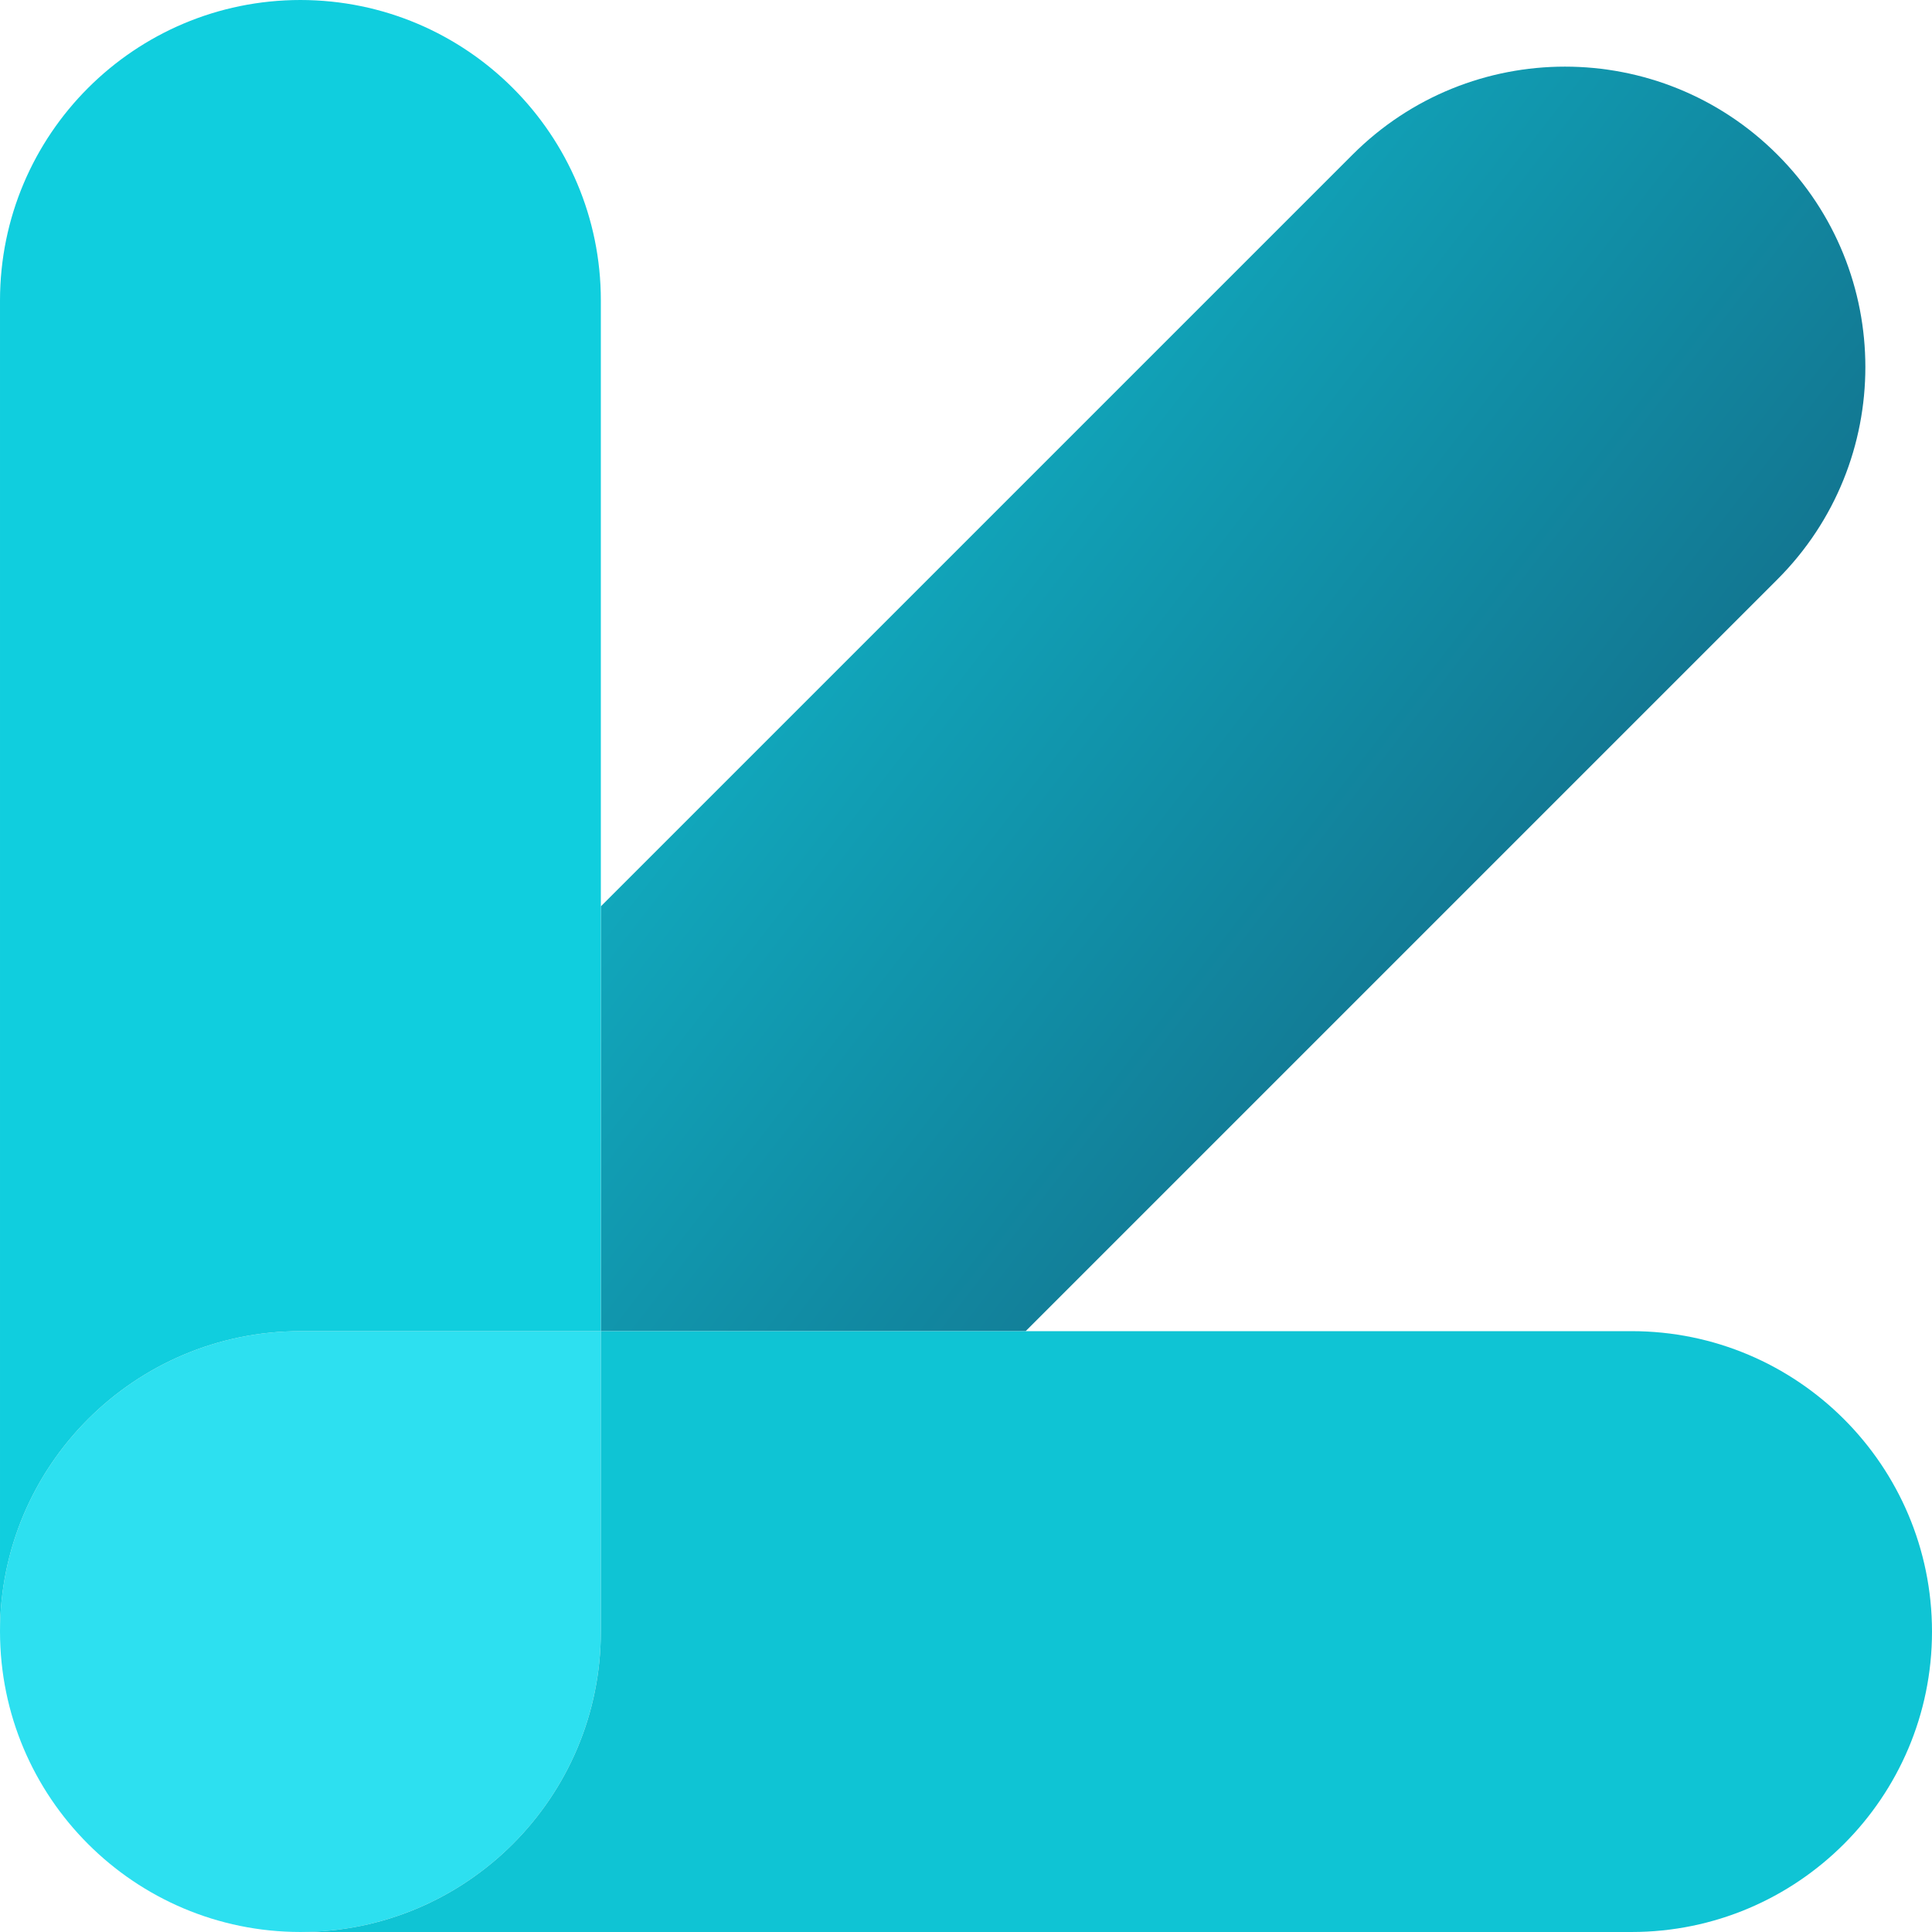 <svg xmlns="http://www.w3.org/2000/svg" width="206.551" height="206.55" viewBox="0 0 5460.54 5460.53" shape-rendering="geometricPrecision" text-rendering="geometricPrecision" image-rendering="optimizeQuality" fill-rule="evenodd" clip-rule="evenodd"><defs><linearGradient id="a" gradientUnits="userSpaceOnUse" x1="8412.83" y1="1439.33" x2="3429.49" y2="-2420.45"><stop offset="0" stop-color="#133c5e"/><stop offset="1" stop-color="#10cede"/></linearGradient></defs><path d="M1698.2 3762.34V2561.69L3822.87 437.05c331.63-331.62 869.03-331.62 1200.65 0 331.31 331.31 331.88 868.78 0 1200.62L2898.85 3762.34H1698.2z" fill="url(#a)"/><path d="M849.12 3762.34h849.08v849.08c-.21 468.96-380.13 848.87-849.08 849.12C380.16 5460.29.25 5080.38 0 4611.42c0-468.67 380.34-849.08 849.12-849.08z" fill="#2de0f0" fill-rule="nonzero"/><path d="M0 849.07v3762.35c0-468.67 380.34-849.08 849.12-849.08h849.08V849.07C1698.2 380.86 1318.78.42 849.12 0 380.16.2.25 380.12 0 849.07z" fill="#10cede" fill-rule="nonzero"/><path d="M1698.2 4611.42c0 468.71-380.3 849.12-849.08 849.12h3762.35c468.64 0 849.08-380.34 849.08-849.12-.25-468.95-380.37-849.08-849.08-849.08H1698.2v849.08z" fill="#0fc4d4" fill-rule="nonzero"/></svg>